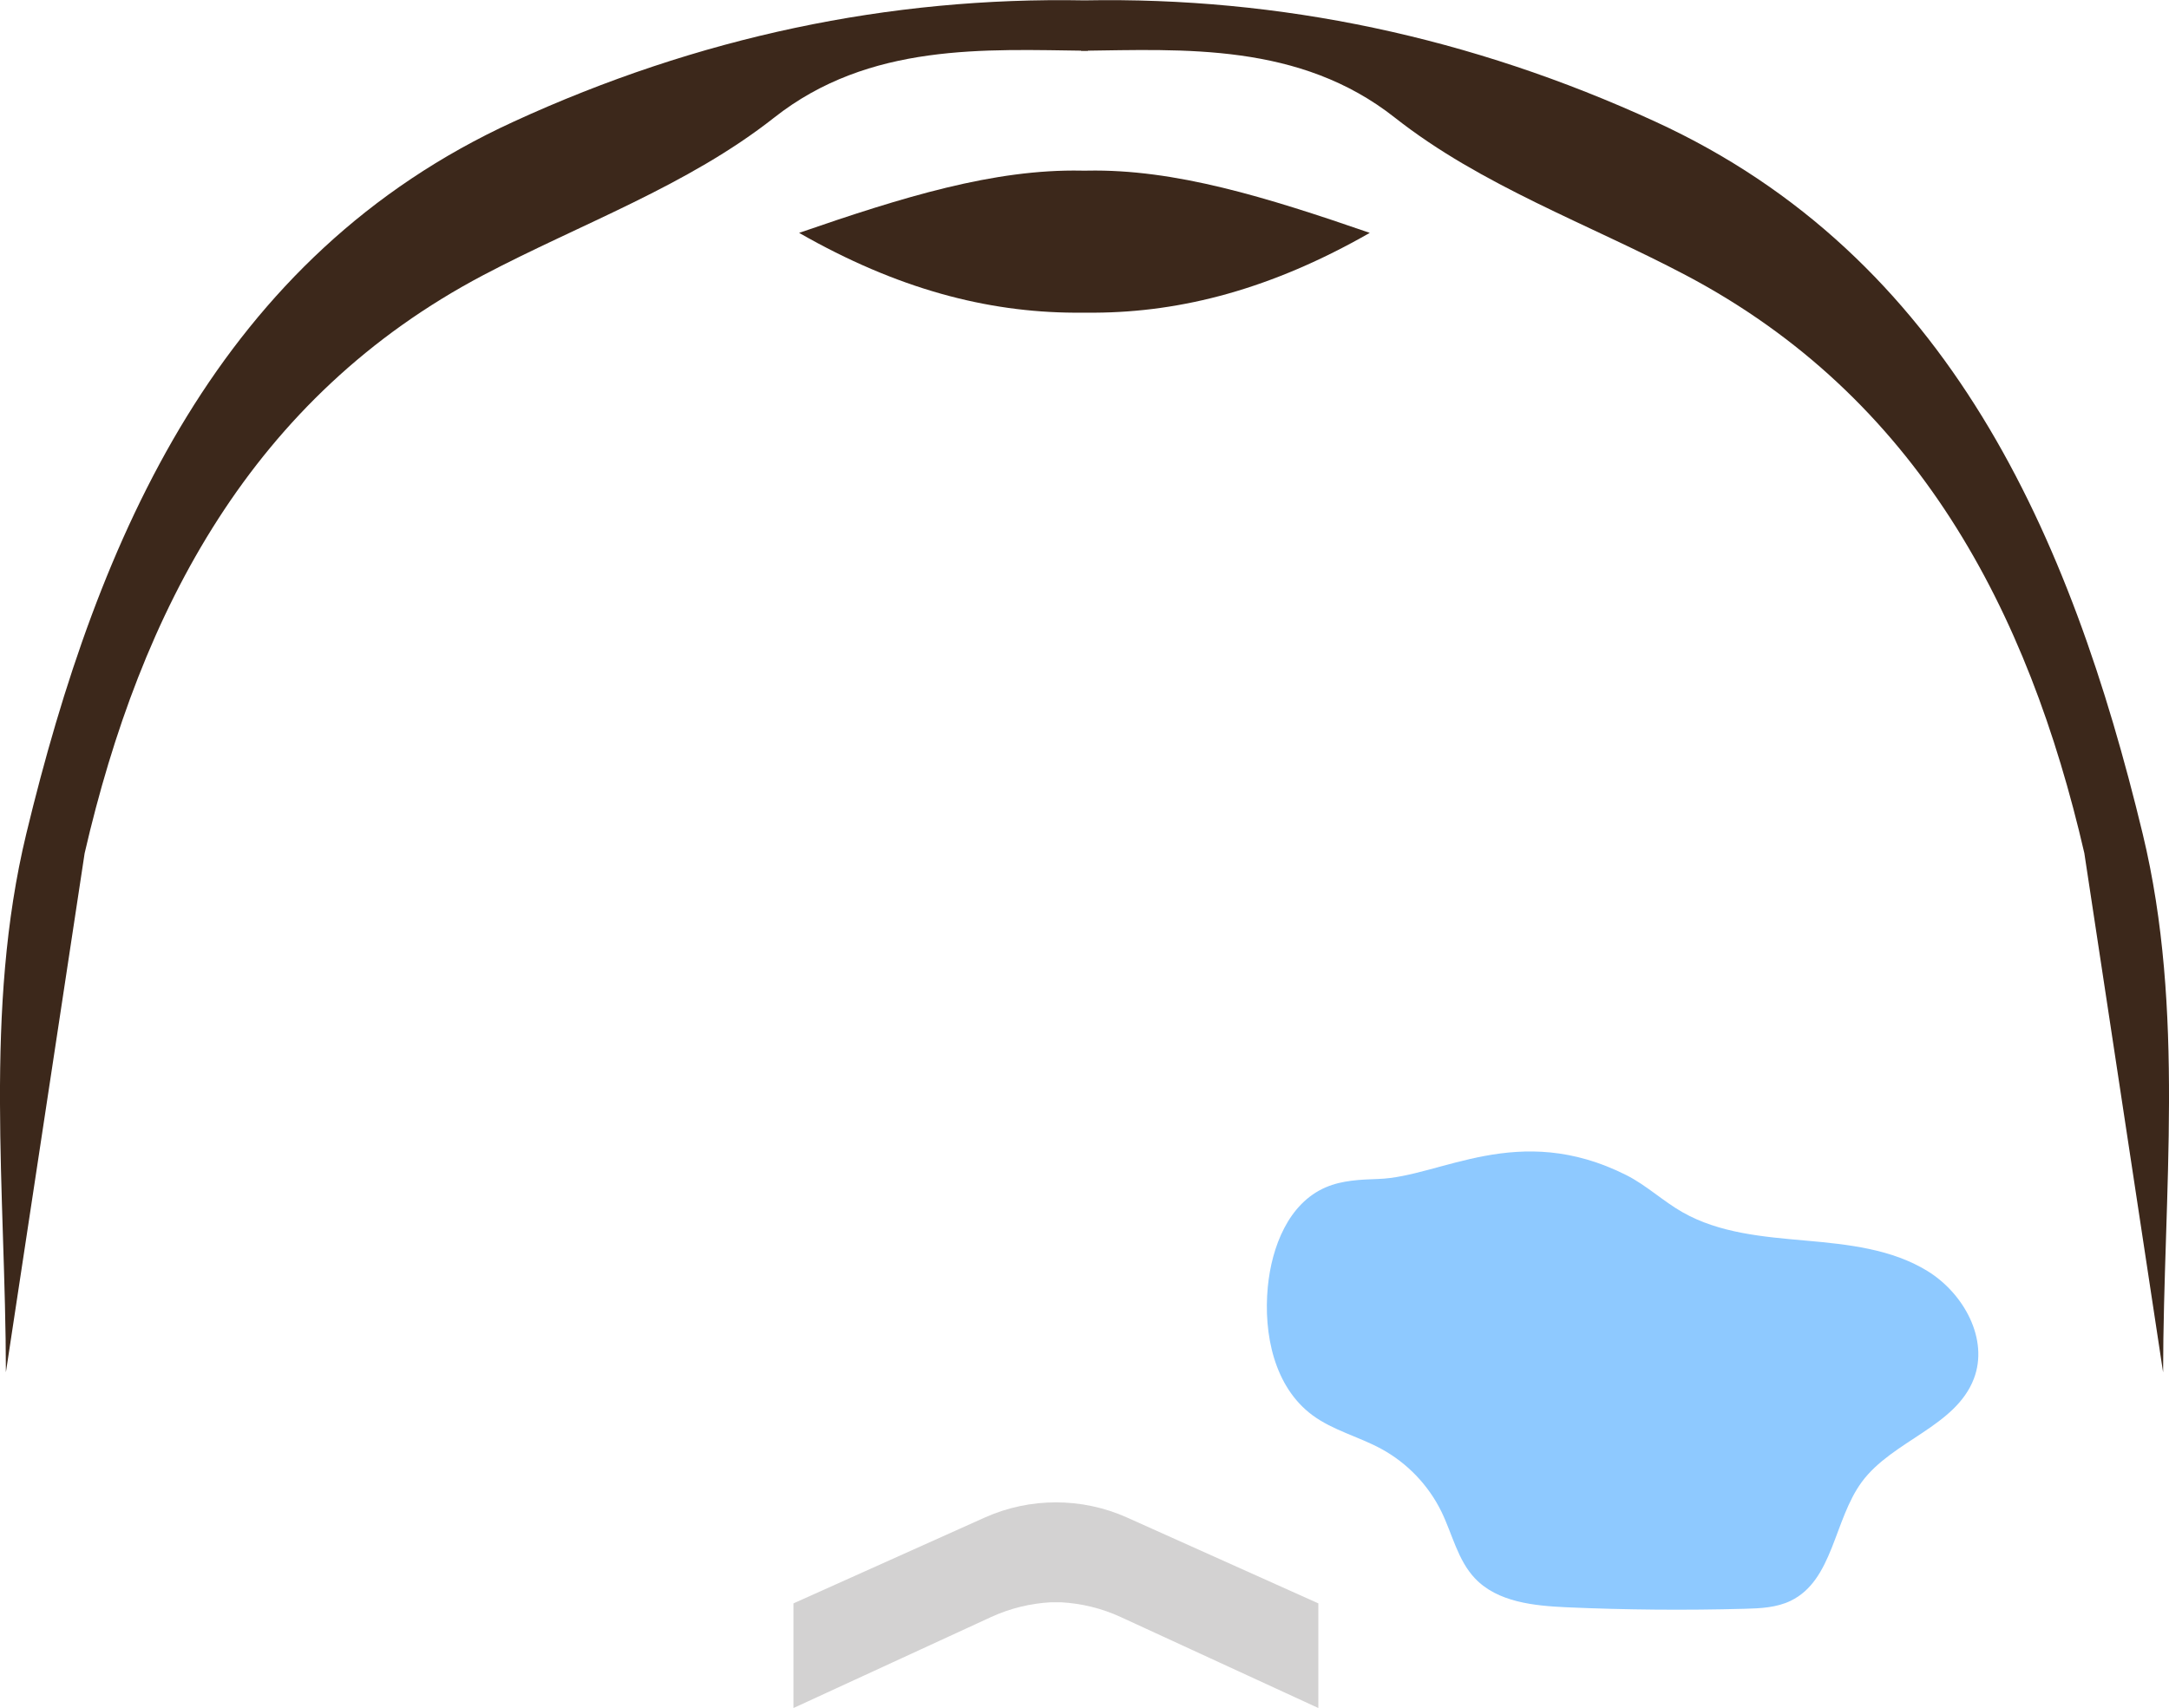 <svg width="113" height="89" viewBox="0 0 113 89" fill="none" xmlns="http://www.w3.org/2000/svg">
<g clip-path="url(#clip0_109_45980)">
<path d="M108.591 44.461C105.671 31.807 99.876 20.693 87.811 14.331C82.728 11.653 77.189 9.69 72.668 6.129C67.703 2.21 61.654 2.58 56.324 2.645L56.5 0.019C66.671 -0.169 76.633 1.924 86.236 6.337C101.542 13.362 107.885 27.94 111.628 43.441C113.856 52.663 112.706 62.139 112.693 71.511L108.591 44.468V44.461Z" fill="#3C281B"/>
<path d="M4.409 44.461C7.33 31.807 13.124 20.693 25.189 14.331C30.272 11.653 35.811 9.69 40.332 6.129C45.297 2.21 51.346 2.58 56.676 2.645L56.5 0.019C46.329 -0.169 36.367 1.924 26.764 6.337C11.458 13.349 5.115 27.933 1.372 43.434C-0.856 52.657 0.294 62.132 0.307 71.504L4.409 44.461Z" fill="#3C281B"/>
<path d="M55.964 16.293C51.418 16.267 46.754 15.065 41.632 12.134C47.034 10.269 51.783 8.8 56.356 8.891H56.637C61.21 8.8 65.959 10.269 71.362 12.134C66.247 15.059 61.576 16.267 57.029 16.293H55.958H55.964Z" fill="#3C281B"/>
<path d="M71.818 61.432C70.884 61.465 69.924 61.498 69.068 61.868C67.128 62.7 66.252 64.968 66.05 67.054C65.815 69.511 66.383 72.267 68.375 73.742C69.447 74.535 70.793 74.86 71.962 75.497C73.314 76.231 74.425 77.395 75.097 78.772C75.666 79.942 75.947 81.301 76.842 82.243C78.017 83.484 79.912 83.673 81.623 83.751C84.707 83.887 87.797 83.913 90.887 83.829C91.71 83.809 92.552 83.77 93.29 83.413C95.512 82.334 95.538 79.195 97.001 77.213C98.595 75.061 101.881 74.34 102.835 71.838C103.619 69.784 102.312 67.405 100.437 66.242C98.562 65.079 96.269 64.838 94.068 64.643C91.867 64.448 89.58 64.26 87.659 63.168C86.64 62.589 85.772 61.758 84.726 61.231C79.089 58.397 75.045 61.328 71.811 61.432H71.818Z" fill="#8EC9FF"/>
<path d="M55.265 83.489C56.33 83.547 57.395 83.8 58.394 84.262L68.683 89V83.547L58.721 79.076C57.532 78.543 56.271 78.283 55.011 78.283C53.75 78.283 52.489 78.543 51.3 79.076L41.338 83.547V89L51.627 84.262C52.633 83.8 53.691 83.547 54.756 83.489H55.252H55.265Z" fill="#D3D2D2"/>
</g>
<defs>
<clipPath id="clip0_109_45980">
<rect width="113" height="89" fill="white"/>
</clipPath>
</defs>
</svg>
